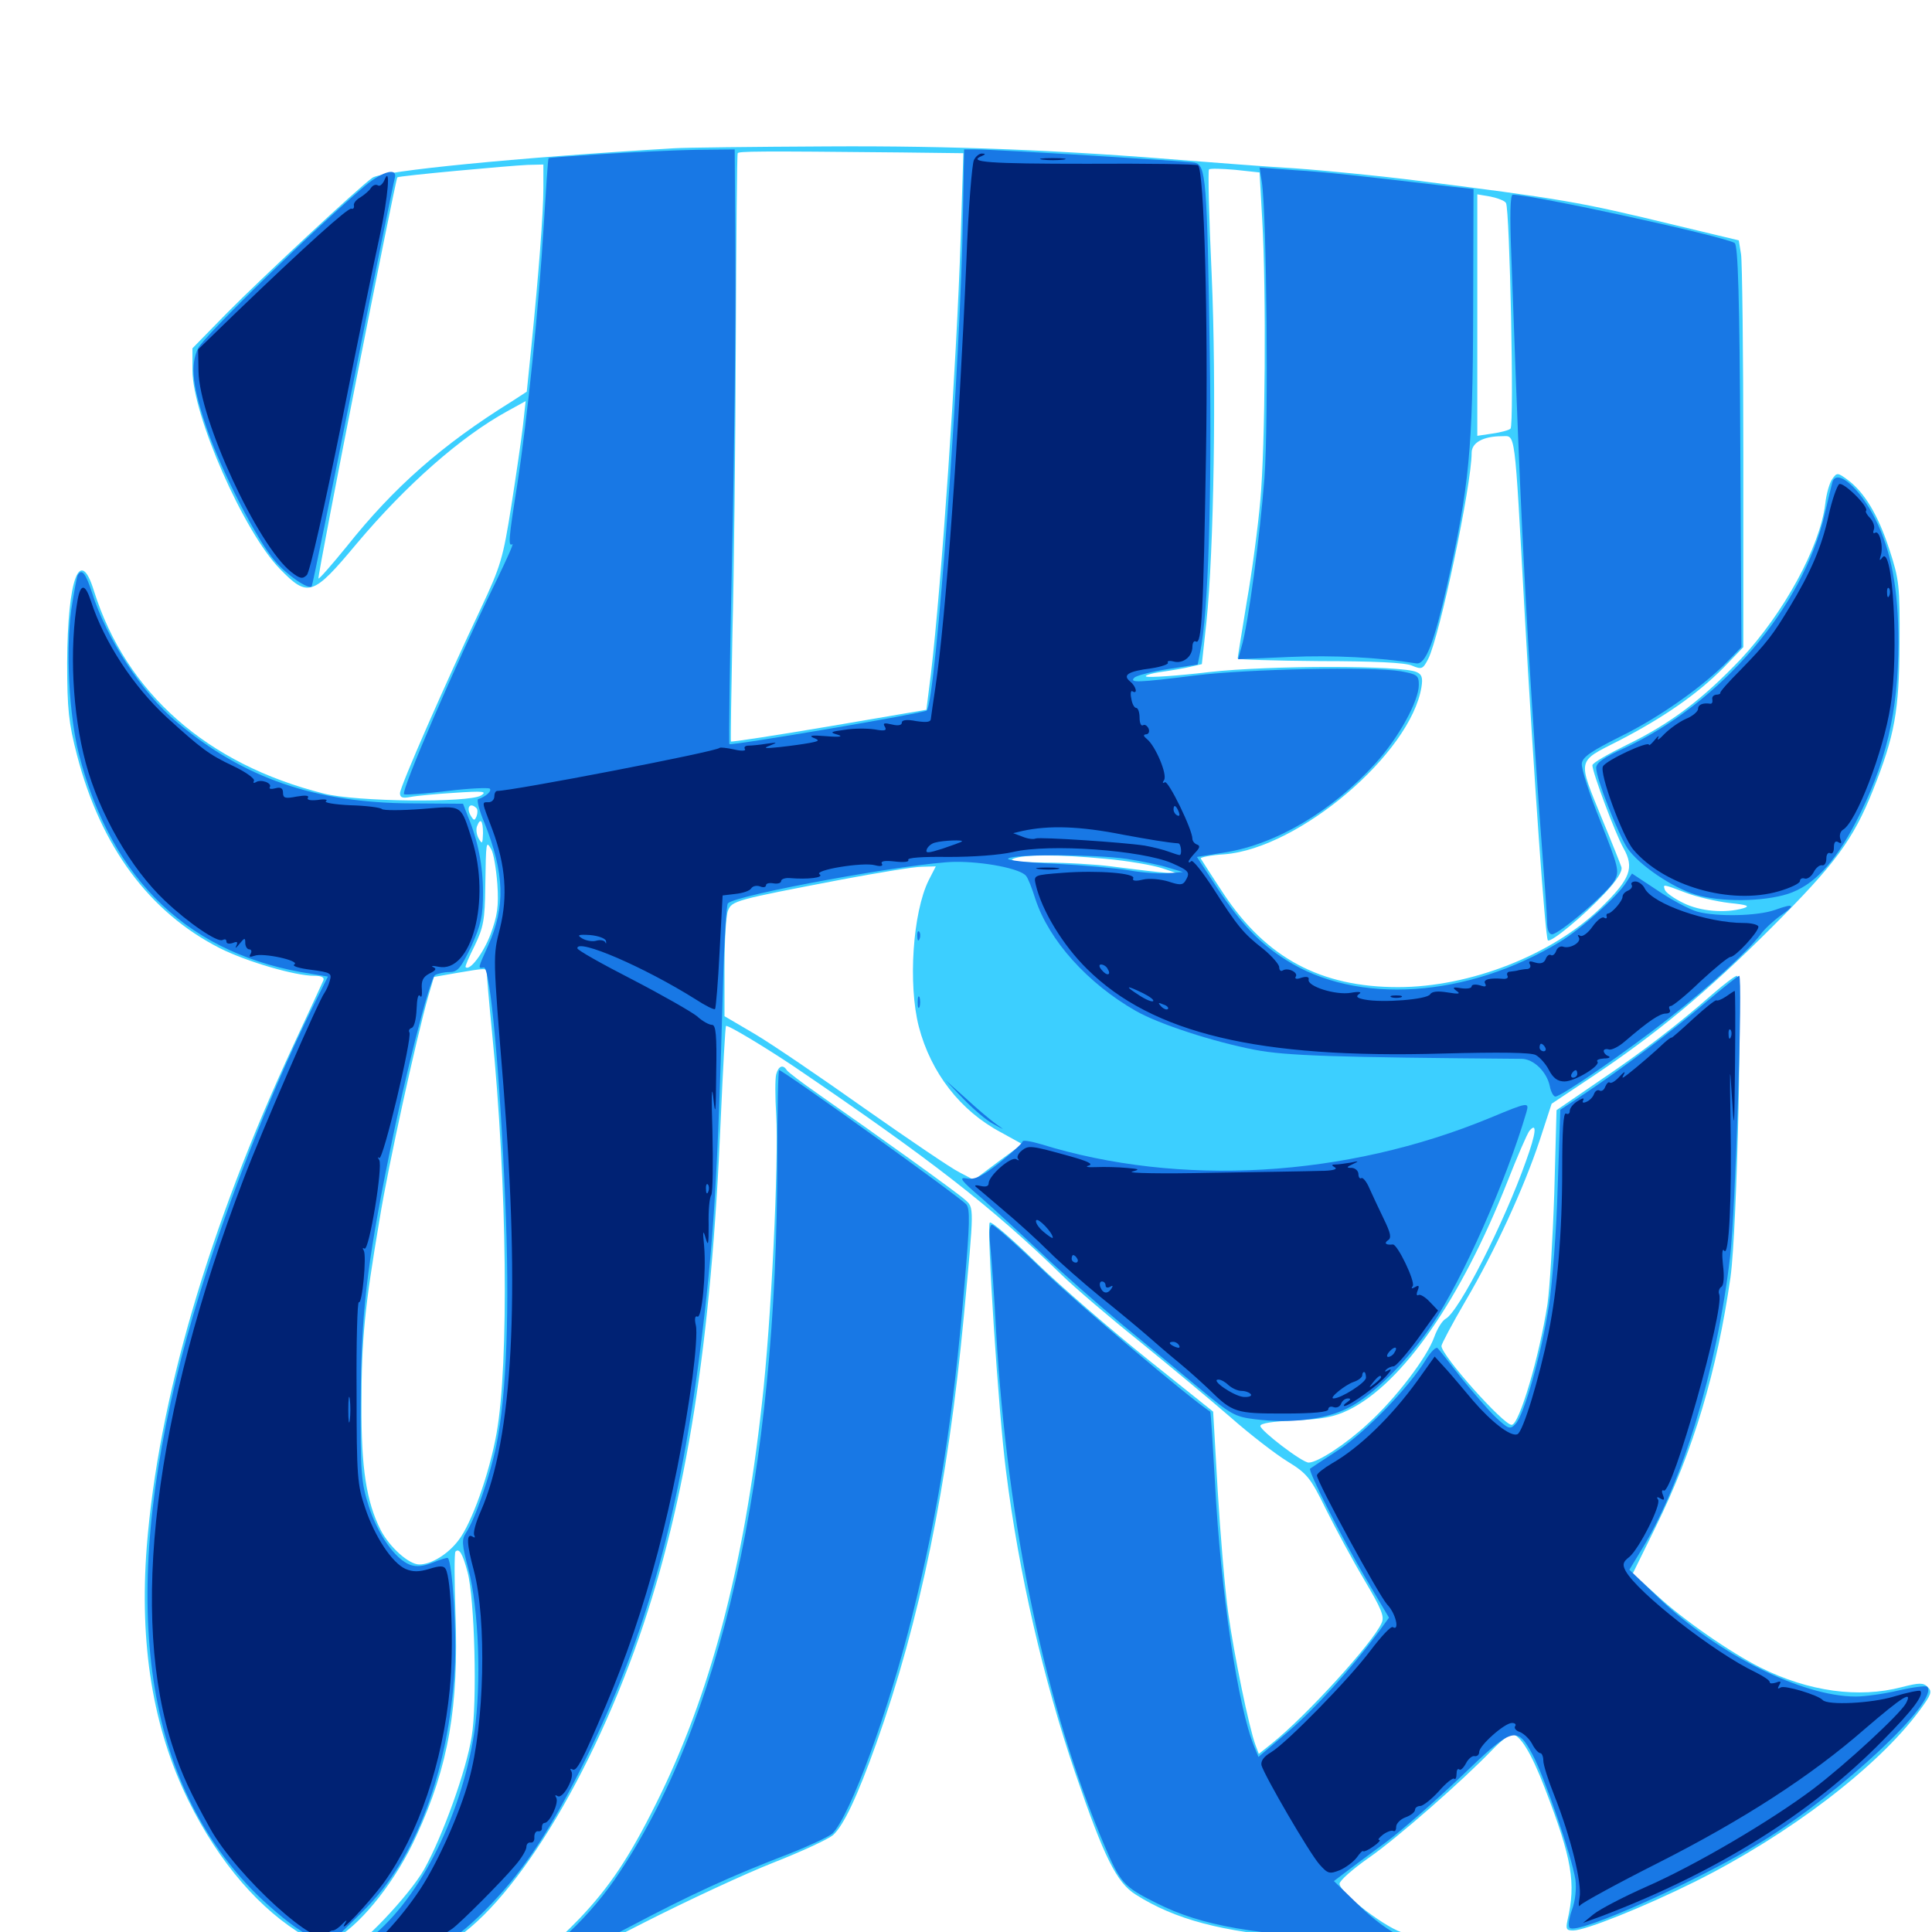 <svg xmlns="http://www.w3.org/2000/svg" viewBox="0 -1000 1000 1000">
	<path fill="#3ccfff" d="M348.633 -923.242C266.406 -918.359 197.852 -911.523 192.773 -908.008C185.742 -903.125 135.547 -856.25 117.578 -838.086L99.609 -819.727V-808.398C99.609 -785.156 126.172 -724.609 144.922 -705.469C159.375 -690.625 161.914 -691.406 184.57 -718.555C210.352 -749.219 238.672 -774.023 262.5 -787.109L272.07 -792.383L270.703 -779.883C269.922 -773.047 267.188 -754.297 264.648 -738.086C260.352 -710.938 259.18 -707.031 249.023 -685.352C230.859 -647.07 207.031 -592.773 207.031 -589.453C207.031 -587.109 208.398 -586.719 212.5 -587.5C215.43 -588.086 225.781 -589.062 235.352 -589.648C250 -590.625 252.344 -590.43 249.023 -588.281C242.773 -584.375 184.18 -584.961 167.578 -589.258C107.031 -604.492 65.234 -641.406 48.633 -694.141C41.406 -717.773 34.961 -700.391 34.766 -657.031C34.766 -632.812 35.547 -625.781 39.844 -609.18C52.148 -561.719 77.344 -527.734 113.867 -509.18C127.93 -502.148 152.734 -494.922 162.695 -494.922C166.406 -494.922 167.969 -494.141 167.383 -492.578C166.797 -491.211 159.766 -475.977 151.758 -458.789C107.812 -364.062 82.031 -275.586 75.977 -199.609C72.07 -148.828 79.102 -105.664 97.461 -68.164C129.688 -2.734 183.008 28.711 227.539 8.203C260.547 -6.836 303.32 -73.633 330.859 -152.734C355.273 -223.047 368.164 -304.883 373.047 -420.508C374.219 -446.875 375.391 -468.555 375.781 -468.945C376.562 -469.727 396.289 -457.812 411.133 -447.852C481.836 -399.805 513.086 -375.586 549.805 -339.844C556.25 -333.594 574.219 -318.164 589.844 -305.664C605.469 -292.969 626.562 -275.391 636.719 -266.602C646.875 -257.617 660.352 -247.266 666.406 -243.555C676.562 -237.305 678.32 -235.156 686.328 -218.75C691.211 -208.984 700 -192.578 706.055 -182.422C715.039 -167.188 716.797 -163.281 715.039 -159.766C710.352 -149.414 676.367 -112.109 658.398 -97.656L651.562 -92.188L649.805 -96.875C646.484 -105.859 638.867 -142.773 635.742 -165.039C633.984 -177.539 631.641 -206.055 630.273 -228.516L627.93 -269.336L593.75 -296.68C575 -311.719 549.219 -333.984 536.523 -346.289C524.023 -358.594 513.086 -367.969 512.305 -367.188C510.547 -365.43 516.797 -268.75 520.703 -238.672C527.344 -185.547 540.039 -130.664 556.641 -82.031C571.484 -38.672 577.93 -25.586 587.891 -19.336C608.203 -6.445 632.617 0 671.875 2.93C713.086 6.055 732.812 6.445 733.789 3.906C734.18 2.539 731.25 1.172 727.148 0.586C718.945 -0.781 693.359 -20.117 693.359 -25C693.359 -26.562 700.195 -32.617 708.594 -38.477C723.438 -48.828 756.836 -78.125 772.461 -94.336C776.562 -98.633 781.25 -102.344 782.422 -102.344C786.719 -102.344 792.578 -92.773 799.609 -74.414C813.672 -37.891 815.82 -25.391 811.328 -6.055C810.352 -1.562 810.742 -0.781 814.258 -0.781C820.508 -0.781 850.781 -12.891 877.148 -25.977C925.781 -50.195 971.875 -85.352 993.555 -114.648C999.609 -122.852 1000.195 -124.414 997.852 -126.758C995.508 -129.102 993.555 -129.102 984.375 -126.758C962.109 -120.898 936.133 -124.414 911.133 -136.914C895.898 -144.531 871.289 -161.523 857.617 -174.219L845.117 -185.547L857.031 -209.766C876.562 -249.414 888.672 -290.039 895.703 -338.867C899.219 -364.258 902.148 -494.922 899.023 -494.922C898.047 -494.922 892.383 -490.625 886.523 -485.547C868.555 -469.727 850 -455.469 827.344 -440.234L805.664 -425.391L804.492 -382.617C803.711 -358.984 802.148 -333.008 800.977 -325C796.68 -297.461 786.328 -262.5 782.422 -262.5C778.125 -262.5 746.094 -298.438 746.094 -303.32C746.094 -304.297 751.562 -314.648 758.398 -326.367C774.023 -352.93 788.672 -384.961 796.875 -409.57L803.125 -428.711L823.633 -442.383C856.836 -464.453 883.789 -486.719 916.992 -519.922C949.805 -552.734 959.18 -565.234 969.531 -591.211C980.664 -619.141 983.008 -632.031 983.203 -666.797C983.398 -697.07 983.008 -700 977.93 -715.625C972.07 -733.594 965.039 -745.117 956.445 -751.562C951.172 -755.469 950.781 -755.469 948.438 -752.148C947.07 -750.391 945.312 -744.531 944.727 -739.062C941.992 -716.992 923.438 -682.812 900.977 -658.789C881.445 -638.281 864.844 -625.586 842.383 -614.648C832.422 -609.766 824.219 -605.078 824.219 -603.906C824.219 -600.195 836.133 -568.359 840.234 -561.133C846.094 -550.781 843.945 -545.117 828.516 -530.078C803.32 -505.664 760.742 -489.062 723.633 -489.062C683.594 -489.062 655.469 -504.102 633.398 -537.305C627.148 -546.68 621.875 -555.078 621.484 -555.664C621.289 -556.25 626.758 -557.422 633.789 -557.812C672.461 -560.938 730.078 -609.961 735.742 -644.336C736.523 -649.219 735.938 -650.977 733.203 -652.148C725.586 -655.664 657.031 -655.664 625.977 -652.148C609.57 -650.195 594.922 -649.219 593.359 -649.805C591.992 -650.195 595.312 -651.367 600.586 -652.148C606.055 -652.93 613.086 -654.102 616.211 -654.883L622.07 -656.25L624.414 -677.734C628.32 -714.844 629.688 -800.391 627.148 -858.008C625.781 -887.305 625.195 -911.719 625.781 -912.305C626.367 -912.891 632.422 -912.695 639.258 -912.109L651.953 -910.742L653.32 -886.328C655.469 -849.219 654.883 -768.555 652.344 -741.016C651.172 -727.539 648.047 -703.906 645.312 -688.477C642.773 -672.852 640.625 -659.766 640.625 -659.18C640.625 -658.594 659.766 -658.008 683.203 -657.812C710.742 -657.812 727.539 -657.031 730.859 -655.469C735.938 -653.32 736.523 -653.711 739.258 -658.984C745.117 -670.508 761.719 -748.828 761.719 -765.625C761.719 -770.898 767.773 -774.219 777.344 -774.219C784.57 -774.219 783.789 -779.688 789.062 -684.375C793.945 -597.461 799.805 -514.844 801.172 -513.281C802.734 -511.914 819.922 -526.172 830.664 -537.695C836.914 -544.336 839.844 -549.023 839.258 -551.172C838.672 -552.93 834.18 -564.258 829.297 -575.977C816.406 -607.617 816.016 -605.469 837.891 -616.602C860.938 -628.516 878.711 -640.82 892.188 -654.492L902.344 -665.039V-763.086C902.344 -816.992 901.758 -864.453 901.172 -868.359L900 -875.586L867.383 -883.398C816.602 -895.703 809.766 -896.875 729.492 -907.031C713.477 -908.984 686.523 -911.719 669.922 -912.891C653.32 -913.867 629.102 -915.82 616.211 -916.797C549.609 -922.266 493.359 -924.609 428.125 -924.219C389.844 -924.023 354.102 -923.633 348.633 -923.242ZM466.602 -921.094L498.633 -920.703L497.266 -877.344C495.117 -810.938 487.305 -697.266 481.836 -651.172L479.492 -632.617L429.102 -624.023C401.367 -619.336 378.516 -615.82 378.32 -616.211C378.125 -616.602 378.516 -641.602 379.102 -671.68C379.883 -701.758 380.664 -769.922 380.859 -823.047C381.055 -876.172 381.445 -920.117 381.836 -920.703C382.422 -921.68 391.016 -921.875 466.602 -921.094ZM281.25 -902.734C281.25 -889.453 278.711 -857.031 275 -820.312L272.656 -797.266L264.844 -792.188C228.711 -769.727 203.906 -747.852 179.492 -717.188C171.68 -707.617 165.234 -700.195 164.844 -700.586C164.062 -701.367 204.688 -907.227 205.664 -908.203C206.25 -908.984 263.867 -914.258 273.047 -914.648L281.25 -914.844ZM779.492 -894.922C781.445 -891.797 783.789 -779.883 781.836 -778.125C781.055 -777.344 776.758 -776.172 772.461 -775.586L764.648 -774.414V-836.914V-899.414L771.484 -898.242C775.195 -897.461 778.906 -896.094 779.492 -894.922ZM246.68 -581.641C247.266 -581.055 247.266 -579.102 246.68 -577.539C245.703 -575.195 245.312 -575.195 243.945 -577.344C241.016 -581.836 243.164 -585.156 246.68 -581.641ZM250 -568.75C249.805 -563.281 249.609 -562.891 247.852 -565.82C246.68 -567.773 246.289 -570.703 246.875 -572.266C248.633 -576.953 250 -575.391 250 -568.75ZM257.422 -542.383C258.203 -530.859 257.422 -525.977 253.906 -516.406C250.195 -506.641 243.164 -497.266 241.016 -499.414C240.625 -499.805 242.773 -504.688 245.703 -510.547C250.195 -519.922 250.977 -523.828 251.172 -540.82C251.562 -565.039 251.562 -565.039 254.297 -560.352C255.469 -558.398 256.836 -550.195 257.422 -542.383ZM572.266 -555.469C583.594 -554.492 596.875 -552.148 601.562 -550.586L610.352 -547.656L599.609 -548.633C593.75 -549.219 582.812 -550.586 575.195 -551.562C567.773 -552.539 552.344 -553.516 541.016 -553.516C527.734 -553.711 521.875 -554.297 524.414 -555.469C529.883 -557.812 547.852 -557.812 572.266 -555.469ZM480.664 -544.336C472.461 -527.734 469.922 -490.625 475.586 -468.555C481.836 -444.727 497.07 -425 518.164 -413.867L529.102 -407.812L516.602 -398.633L504.102 -389.258L496.68 -393.164C492.578 -395.117 470.508 -410.156 447.656 -426.172C424.805 -442.383 399.219 -459.766 390.625 -464.844L375 -474.023V-499.023C375 -512.695 375.781 -525.977 376.758 -528.516C378.711 -533.789 380.469 -534.18 435.547 -544.727C454.297 -548.242 473.047 -551.367 477.148 -551.367L484.375 -551.562ZM872.656 -537.891C878.32 -535.742 888.477 -533.398 895.117 -532.617C904.492 -531.641 906.055 -531.055 902.344 -529.883C892.773 -527.148 879.883 -528.32 871.289 -532.617C866.406 -534.961 862.109 -538.086 861.719 -539.453C860.742 -542.383 860.352 -542.578 872.656 -537.891ZM918.555 -532.617C919.727 -533.203 918.75 -533.594 916.016 -533.594C913.281 -533.594 912.305 -533.203 913.672 -532.617C914.844 -532.227 917.188 -532.227 918.555 -532.617ZM251.953 -496.484C251.953 -495.117 253.125 -481.25 254.688 -465.625C262.5 -386.719 263.477 -294.336 257.031 -258.203C253.32 -237.305 244.141 -211.523 237.305 -202.734C231.836 -195.508 223.242 -190.234 216.992 -190.234C211.719 -190.234 201.758 -199.023 197.07 -208.008C189.648 -222.656 186.914 -240.039 187.109 -273.242C187.109 -306.641 188.672 -322.852 196.484 -368.945C200.977 -396.875 215.625 -463.086 221.68 -484.375L224.609 -494.336L235.742 -496.289C251.758 -499.023 251.953 -499.023 251.953 -496.484ZM789.844 -399.023C778.711 -367.383 755.078 -320.898 748.242 -317.383C746.484 -316.406 743.945 -312.305 742.383 -308.008C738.672 -297.461 722.461 -276.172 708.008 -263.086C696.68 -252.539 682.031 -242.969 677.344 -242.969C674.023 -242.969 652.539 -259.375 652.344 -261.914C652.344 -263.281 658.398 -264.258 670.508 -264.844C684.375 -265.43 690.625 -266.602 697.852 -270.117C725.977 -283.789 756.25 -327.539 780.273 -388.477C785.352 -401.367 790.43 -413.086 791.602 -414.648C795.703 -419.531 795.117 -413.477 789.844 -399.023ZM241.992 -186.328C245.703 -172.852 247.07 -118.555 244.141 -101.172C241.406 -83.789 229.297 -50 219.531 -32.422C211.914 -18.945 185.352 8.984 180.078 8.984C178.32 8.984 175.391 8.008 173.828 7.031C171.289 5.273 171.289 4.688 174.414 2.93C187.891 -5.078 205.273 -27.148 215.625 -50C232.227 -85.938 237.5 -116.797 235.742 -165.039C235.156 -181.836 235.156 -196.289 235.742 -196.875C237.695 -198.828 239.453 -195.898 241.992 -186.328ZM401.758 -443.945C401.172 -441.797 401.172 -432.227 401.758 -423.047C403.125 -399.414 399.219 -315.43 394.336 -273.242C384.961 -188.672 367.578 -122.461 339.648 -66.602C325.781 -38.672 315.43 -23.242 300 -7.031C286.914 6.641 278.125 12.891 268.75 14.648C259.375 16.602 260.742 21.875 270.508 21.094C283.203 20.117 290.039 17.383 333.008 -4.688C355.664 -16.211 385.938 -30.273 400.391 -35.938C414.844 -41.602 428.711 -48.047 431.25 -50.195C436.719 -55.273 443.75 -70.117 453.516 -97.461C476.172 -160.938 490.625 -231.445 498.828 -318.164C504.297 -376.172 504.297 -374.805 499.414 -379.102C495.312 -382.812 453.711 -412.695 423.438 -433.789C415.039 -439.648 407.812 -445.117 407.227 -446.094C405.273 -449.219 402.93 -448.242 401.758 -443.945Z"/>
	<path fill="#1878e5" d="M312.5 -920.312C297.07 -919.336 284.18 -918.359 283.984 -918.164C283.594 -917.969 282.617 -902.148 281.445 -883.398C278.906 -841.016 273.047 -783.789 267.773 -749.414C263.281 -721.289 262.891 -716.797 265.234 -718.359C266.016 -718.75 261.914 -709.766 256.445 -698.438C235.742 -656.055 207.031 -589.648 209.18 -588.867C210.547 -588.477 220.703 -589.258 231.836 -590.625C242.969 -591.992 252.734 -592.383 253.516 -591.797C254.688 -590.625 251.562 -587.695 247.461 -586.328C246.68 -585.938 248.047 -580.469 250.781 -574.023C261.133 -548.047 261.719 -530.664 252.734 -510.742C247.266 -498.633 247.266 -498.633 250.391 -499.219C253.711 -500 258.789 -444.141 261.523 -378.516C263.867 -322.852 262.305 -278.125 256.836 -251.562C253.516 -235.742 245.898 -213.672 241.211 -206.641C238.867 -203.125 239.062 -200.586 242.383 -188.086C247.852 -167.383 249.219 -128.32 245.508 -103.32C238.477 -58.203 215.625 -14.258 189.062 5.078C184.961 8.008 182.422 10.938 183.008 11.719C183.594 12.305 190.625 12.891 198.438 12.891C220.898 12.891 232.031 7.812 251.172 -11.328C269.336 -29.688 282.422 -48.633 299.805 -82.812C332.617 -147.656 350.781 -210.352 362.305 -300.391C369.336 -355.859 371.484 -389.844 374.219 -490.039C374.805 -512.695 375.977 -531.641 376.758 -532.422C380.859 -536.914 472.461 -553.516 494.141 -553.906C509.18 -554.102 528.125 -550.391 531.055 -546.68C532.031 -545.703 534.18 -540.234 535.938 -534.57C542.969 -513.281 562.891 -491.016 587.891 -476.758C599.805 -469.922 628.125 -460.742 649.414 -456.641C665.625 -453.516 690.43 -452.734 787.5 -451.953C793.75 -451.953 800.586 -445.312 802.148 -437.891C802.734 -434.766 804.102 -432.422 805.078 -432.422C808.008 -432.422 841.602 -455.469 863.672 -472.852C884.766 -489.258 904.297 -507.227 911.328 -516.406C913.281 -519.141 917.969 -523.438 921.484 -525.977C929.688 -531.641 928.711 -532.617 918.945 -529.102C909.766 -525.781 888.672 -525.391 878.516 -528.125C874.414 -529.297 865.234 -534.18 858.008 -539.062L844.727 -547.852L841.797 -543.359C837.305 -536.133 818.359 -519.141 807.422 -512.5C759.375 -483.398 702.344 -479.688 665.625 -503.125C651.953 -511.719 642.383 -521.875 630.273 -540.039L619.531 -556.445L633.984 -558.789C660.352 -562.891 689.648 -580.273 711.914 -604.883C723.828 -617.969 734.375 -637.109 734.375 -645.508C734.375 -650.391 733.594 -650.977 725.195 -652.539C709.961 -655.078 645.508 -653.711 618.75 -650.391C589.258 -646.68 584.375 -646.484 587.109 -649.219C588.281 -650.391 596.094 -652.344 604.688 -653.711L619.922 -656.055L621.289 -662.891C625.391 -682.617 627.344 -744.141 626.172 -817.188C624.805 -907.617 624.219 -914.453 618.359 -915.82C614.062 -916.602 515.234 -922.656 504.883 -922.656H499.023L498.438 -889.844C497.461 -814.648 484.375 -636.914 479.688 -632.227C478.32 -630.859 378.516 -613.867 377.539 -614.844C377.148 -615.234 377.734 -658.984 378.906 -711.914C380.078 -765.039 380.859 -834.18 380.664 -865.625L380.273 -922.656L360.547 -922.461C349.805 -922.266 328.125 -921.289 312.5 -920.312ZM583.008 -555.469C590.625 -554.297 600.195 -552.344 604.492 -550.977L612.305 -548.633L604.688 -548.047C600.391 -547.656 591.602 -548.242 584.961 -549.414C578.32 -550.586 560.938 -552.148 546.094 -552.93C530.664 -553.516 520.312 -554.883 521.875 -555.664C525.391 -558.008 566.602 -557.812 583.008 -555.469ZM653.125 -905.859C655.664 -888.672 656.641 -782.422 654.492 -752.734C652.148 -722.461 646.094 -676.758 642.578 -665.039L640.82 -658.789L667.578 -659.961C689.844 -660.938 713.672 -659.766 733.008 -656.641C737.891 -655.859 742.188 -666.992 749.023 -697.07C760.547 -748.633 762.305 -767.773 762.5 -837.695L762.695 -902.148L751.953 -903.32C700.586 -909.375 686.133 -910.938 670.117 -911.914L651.953 -913.281ZM189.062 -903.906C165.039 -883.789 105.273 -825.781 102.539 -819.727C98.242 -810.742 99.609 -799.609 107.617 -776.562C115.234 -755.078 133.203 -720.117 142.188 -709.766C148.242 -702.539 159.57 -694.727 161.328 -696.484C161.719 -696.875 171.289 -743.75 182.617 -800.586C193.945 -857.617 203.711 -905.664 204.297 -907.617C206.055 -913.477 198.242 -911.523 189.062 -903.906ZM782.227 -868.555C785.938 -764.062 787.695 -725.195 791.016 -666.797C793.164 -630.859 796.289 -584.961 797.852 -564.844C799.414 -544.727 800.781 -525.781 800.781 -522.461C800.781 -518.75 801.758 -516.406 803.32 -516.406C807.031 -516.406 832.617 -538.281 835.742 -544.336C838.281 -549.023 837.695 -551.367 828.32 -575C822.656 -589.062 818.359 -602.344 818.75 -604.883C819.141 -608.203 823.828 -611.328 839.062 -618.945C858.984 -628.711 881.836 -644.922 894.531 -658.008L901.367 -665.039L900.781 -768.945C900.391 -846.289 899.609 -873.047 897.852 -874.219C892.188 -877.734 793.359 -899.219 783.008 -899.219C781.641 -899.219 781.445 -888.281 782.227 -868.555ZM948.438 -750.391C948.047 -749.023 946.289 -741.797 944.531 -734.18C933.398 -685.742 890.625 -635.938 840.625 -612.695C830.078 -608.008 826.172 -605.078 826.172 -602.539C826.172 -597.07 837.5 -568.359 842.383 -560.938C848.242 -552.344 865.82 -540.43 877.734 -536.914C890.625 -533.008 912.305 -533.203 925.391 -537.305C938.477 -541.602 949.219 -552.734 960.547 -574.414C976.172 -604.492 982.617 -631.641 982.617 -667.773C982.617 -694.922 978.906 -714.844 970.703 -731.25C962.5 -747.656 950.586 -757.812 948.438 -750.391ZM40.234 -702.344C39.844 -701.562 38.281 -693.555 36.914 -684.57C33.984 -663.477 35.742 -629.883 40.82 -609.766C57.812 -543.75 98.633 -505.273 161.523 -495.898L169.727 -494.531L163.281 -481.641C136.523 -428.125 108.594 -354.297 93.75 -296.68C61.719 -172.07 73.828 -80.469 130.469 -21.875C137.5 -14.648 148.633 -5.078 155.469 -0.781C169.531 8.594 167.773 9.18 188.672 -11.523C215.234 -37.891 232.227 -83.398 235.352 -136.133C236.523 -154.688 234.18 -191.016 231.836 -193.555C231.445 -193.945 227.93 -192.773 224.023 -191.211C219.141 -189.258 215.625 -188.867 212.305 -190.039C204.492 -192.969 195.508 -205.859 190.82 -220.508C186.914 -232.812 186.523 -238.086 186.719 -275.195C186.914 -319.336 189.648 -344.141 201.367 -401.953C209.57 -442.969 222.461 -493.555 225.195 -495.312C226.562 -496.094 229.883 -496.875 232.617 -496.875C236.914 -496.875 238.477 -498.828 243.945 -510.156C249.023 -521.484 250 -525.977 250 -538.086C250 -551.758 247.461 -564.844 241.992 -577.93L239.648 -583.984L213.086 -584.18C163.086 -584.375 125.977 -597.266 91.602 -626.172C73.438 -641.406 55.078 -669.531 47.656 -693.164C44.336 -703.32 42.383 -705.859 40.234 -702.344ZM474.805 -515.234C474.805 -513.086 475.391 -512.5 475.977 -514.062C476.562 -515.43 476.367 -517.188 475.781 -517.773C475.195 -518.555 474.609 -517.383 474.805 -515.234ZM883.203 -481.445C865.234 -466.016 839.258 -446.68 820.312 -433.984L807.617 -425.586L806.25 -385.547C805.664 -363.477 803.516 -336.133 801.758 -324.414C798.047 -300 788.867 -267.383 784.375 -262.891C781.641 -259.961 780.664 -260.352 774.219 -266.406C770.312 -270.117 762.305 -279.492 756.25 -286.914C750.391 -294.531 744.922 -301.367 744.141 -302.148C743.359 -303.125 740.625 -300.391 738.086 -296.289C728.906 -281.445 707.031 -258.984 692.969 -249.609C685.156 -244.531 678.32 -240.039 678.125 -239.844C676.758 -238.867 694.922 -203.32 707.031 -182.812L718.945 -162.695L713.672 -155.469C698.438 -135.156 681.055 -116.016 666.992 -103.906L651.367 -90.625L649.219 -95.898C640.82 -116.016 631.836 -175.781 628.906 -232.031C627.734 -252.344 626.758 -269.141 626.367 -269.336C615.43 -276.562 558.594 -324.414 540.43 -341.992C526.758 -355.273 514.648 -366.016 513.477 -366.016C512.109 -366.016 511.914 -362.305 512.5 -355.859C513.086 -350.195 514.648 -329.688 515.625 -310.352C521.484 -209.961 541.406 -115.82 571.68 -44.727C579.883 -25.391 581.641 -23.438 598.438 -15.039C622.07 -3.125 648.828 1.562 708.008 4.102C733.008 5.078 733.203 5.078 724.805 1.953C719.727 0 711.133 -6.25 703.32 -13.867L690.43 -26.367L696.094 -30.664C699.219 -33.008 708.789 -40.234 717.383 -46.484C725.977 -52.93 743.359 -68.164 756.055 -80.273C783.008 -106.25 785.156 -107.031 793.359 -91.602C799.414 -80.273 813.672 -38.672 815.43 -27.148C816.016 -22.461 815.43 -16.211 813.672 -11.523C812.109 -7.227 811.523 -2.93 812.5 -2.148C816.211 1.758 879.688 -26.758 912.109 -46.875C953.32 -72.266 1004.297 -120.117 997.461 -126.953C996.875 -127.539 990.234 -126.758 982.617 -125C975.195 -123.242 965.234 -121.875 960.547 -121.875C932.617 -121.875 888.672 -143.945 858.203 -173.242L843.359 -187.5L849.414 -197.461C870.703 -231.836 888.672 -291.211 895.508 -349.609C898.242 -372.852 902.148 -494.922 900.195 -494.922C899.609 -494.922 891.992 -488.867 883.203 -481.445ZM475 -481.25C475 -478.516 475.391 -477.539 475.977 -478.906C476.367 -480.078 476.367 -482.422 475.977 -483.789C475.391 -484.961 475 -483.984 475 -481.25ZM402.344 -400.781C402.344 -236.719 373.047 -106.836 318.164 -27.148C302.344 -4.297 278.32 16.797 267.969 16.797C262.5 16.797 263.672 19.141 269.727 20.117C276.562 21.094 295.117 13.672 325.977 -2.734C357.812 -19.531 377.734 -28.711 408.789 -40.625C419.141 -44.727 429.102 -49.414 430.859 -50.977C440.039 -60.156 459.961 -114.258 472.266 -164.062C485.742 -217.969 493.359 -265.625 499.219 -335.156C501.953 -366.406 502.148 -374.219 500.195 -376.562C497.07 -380.273 405.273 -446.094 403.32 -446.094C402.734 -446.094 402.344 -425.586 402.344 -400.781ZM498.633 -431.25C503.711 -425.977 510.742 -419.922 514.258 -418.164C520.312 -414.844 520.312 -414.844 515.625 -418.164C512.891 -420.117 505.859 -425.977 500 -431.445L489.258 -441.016ZM771.484 -421.484C696.484 -390.43 610.547 -385.547 538.672 -407.812C533.398 -409.375 529.297 -409.961 529.297 -409.18C529.297 -408.398 524.023 -403.516 517.383 -398.242C508.203 -391.016 504.492 -389.258 500.391 -390.039C496.094 -390.82 497.266 -389.062 507.812 -380.078C514.844 -373.828 528.906 -360.938 539.062 -351.367C549.219 -341.602 568.164 -325 581.055 -314.258C593.945 -303.711 612.109 -288.672 621.484 -280.859C636.914 -267.969 639.453 -266.602 649.414 -265.43C667.969 -263.086 686.133 -265.234 697.852 -271.289C710.547 -277.539 728.32 -295.312 741.211 -314.258C756.836 -337.5 779.492 -388.281 790.039 -424.219C791.602 -429.688 791.211 -429.688 771.484 -421.484Z"/>
	<path fill="#002274" d="M504.102 -917.188C503.125 -915.234 501.172 -891.602 500.195 -864.844C496.289 -773.633 489.453 -679.297 484.18 -644.336C483.008 -636.914 482.031 -629.492 481.836 -628.125C481.836 -626.172 479.688 -625.977 474.219 -626.758C469.336 -627.734 466.797 -627.344 466.797 -625.977C466.797 -624.609 464.844 -624.219 461.719 -625C457.617 -625.977 456.836 -625.781 458.008 -623.828C459.18 -621.875 458.008 -621.484 452.734 -622.461C448.828 -623.047 441.992 -623.047 437.305 -622.266C429.688 -621.289 429.297 -620.898 433.594 -619.727C436.719 -618.75 434.57 -618.359 427.734 -618.945C420.703 -619.531 418.359 -619.336 420.898 -618.164C424.414 -616.797 424.219 -616.406 418.945 -615.43C415.82 -614.844 408.789 -613.867 403.32 -613.281C395.898 -612.5 394.727 -612.695 398.438 -614.062C402.734 -615.82 402.539 -615.82 396.68 -615.039C393.164 -614.453 388.867 -614.062 387.305 -614.062C385.742 -614.062 384.961 -613.281 385.547 -612.305C386.328 -611.328 383.789 -611.133 379.883 -612.109C376.172 -612.891 372.852 -613.281 372.461 -612.891C370.703 -610.938 265.234 -590.625 257.422 -590.625C256.445 -590.625 255.859 -589.258 255.859 -587.695C255.859 -586.133 254.492 -584.766 252.93 -584.766C249.219 -584.766 249.219 -585.547 254.883 -570.508C261.719 -552.148 262.891 -536.133 258.789 -519.531C255.078 -504.883 255.078 -505.664 260.547 -438.281C269.336 -327.734 265.43 -255.664 248.828 -217.773C246.289 -212.109 244.727 -206.445 245.508 -205.273C246.094 -204.102 245.703 -203.906 244.531 -204.688C241.211 -206.641 241.602 -200.586 245.312 -186.914C251.953 -161.523 250.781 -107.422 242.773 -78.906C238.086 -61.523 226.562 -35.938 217.578 -22.266C207.227 -6.641 192.578 8.984 187.891 9.18C186.133 9.375 188.086 10.156 192.383 10.938C196.68 11.914 202.148 12.109 204.688 11.719C216.602 9.57 218.75 8.789 217.773 7.031C217.188 5.859 217.969 5.078 219.727 5.078C222.461 5.078 227.734 2.734 234.18 -1.758C238.281 -4.688 259.766 -26.172 266.602 -34.375C269.922 -38.086 272.461 -42.578 272.461 -43.945C272.461 -45.508 273.438 -46.484 274.609 -46.289C275.977 -46.094 276.758 -47.266 276.562 -49.219C276.562 -50.977 277.344 -52.344 278.516 -52.148C279.883 -51.953 280.664 -52.734 280.469 -54.102C280.469 -55.469 281.055 -56.445 281.836 -56.445C284.57 -56.445 289.453 -66.992 287.891 -69.531C287.109 -70.898 287.305 -71.094 288.672 -70.312C291.406 -68.75 297.656 -80.078 295.703 -83.203C294.922 -84.375 295.117 -84.766 296.289 -84.18C298.438 -82.812 301.172 -88.086 313.477 -116.992C334.375 -166.016 349.609 -223.633 358.398 -286.914C359.961 -298.828 360.938 -310.938 360.156 -314.062C359.375 -317.383 359.766 -319.141 360.938 -318.555C363.281 -316.992 365.625 -341.602 364.453 -355.078C363.672 -362.891 363.867 -363.867 365.234 -359.18C366.602 -354.492 366.797 -355.859 366.797 -366.211C366.602 -373.242 367.188 -380.078 368.164 -381.445C368.945 -383.008 369.141 -397.852 368.75 -414.648C368.164 -431.445 368.359 -439.453 369.141 -432.422C370.312 -421.484 370.508 -423.242 370.703 -444.727C371.094 -464.258 370.508 -469.531 368.555 -469.531C366.992 -469.531 363.477 -471.484 360.742 -474.023C357.812 -476.367 342.773 -484.961 327.344 -492.969C311.719 -500.977 298.828 -508.203 298.828 -509.18C298.633 -514.453 333.203 -499.609 359.961 -482.812C365.039 -479.492 369.727 -477.148 370.117 -477.734C370.508 -478.125 371.68 -491.602 372.461 -507.422L374.023 -536.523L380.664 -537.305C384.375 -537.695 388.086 -538.867 388.867 -540.234C389.648 -541.406 391.602 -541.797 393.359 -541.211C395.117 -540.43 396.484 -540.82 396.484 -541.797C396.484 -542.773 398.242 -543.164 400.391 -542.773C402.539 -542.383 404.297 -542.969 404.297 -543.945C404.297 -544.922 406.25 -545.703 408.789 -545.508C417.969 -544.727 426.758 -545.703 424.219 -547.461C420.898 -549.609 446.68 -553.906 452.93 -552.148C455.859 -551.367 457.227 -551.758 456.445 -552.93C455.664 -554.297 458.008 -554.688 463.086 -554.102C467.969 -553.516 470.703 -553.906 470.117 -554.883C469.336 -556.055 477.344 -556.641 490.82 -556.445C503.906 -556.445 517.383 -557.422 524.219 -558.984C542.969 -563.477 591.406 -559.961 606.836 -553.125C615.625 -549.219 616.211 -548.438 613.477 -543.945C612.109 -541.797 610.547 -541.797 604.688 -543.75C600.781 -544.922 594.922 -545.508 591.602 -544.727C587.695 -543.75 585.938 -544.141 586.523 -545.312C588.281 -548.047 568.164 -549.609 550.195 -548.242C534.961 -547.07 534.961 -547.07 536.133 -541.992C539.258 -528.711 550 -510.938 562.695 -498.438C596.484 -465.039 651.367 -451.953 746.68 -454.688C776.172 -455.469 792.578 -455.273 794.922 -453.906C797.07 -452.734 800.195 -449.219 801.758 -446.094C803.906 -441.992 806.25 -440.234 809.766 -440.234C815.234 -440.234 828.906 -448.633 826.758 -450.586C826.172 -451.367 827.734 -451.953 830.273 -452.148C832.812 -452.148 833.789 -452.734 832.617 -453.32C831.25 -453.711 830.078 -455.078 830.078 -456.055C830.078 -456.836 831.25 -457.227 832.617 -456.836C833.984 -456.25 837.891 -458.203 841.211 -461.133C853.32 -471.484 858.984 -475.391 862.305 -475.391C864.062 -475.391 864.844 -476.367 864.258 -477.344C863.672 -478.516 863.867 -479.297 864.844 -479.297C865.82 -479.297 872.852 -484.961 880.078 -491.992C887.5 -498.828 894.531 -504.688 895.703 -504.688C898.242 -504.688 910.156 -517.578 910.156 -520.312C910.156 -521.289 906.836 -522.266 902.539 -522.266C883.789 -522.266 855.664 -532.031 851.367 -540.039C850.391 -542.188 848.047 -543.75 846.484 -543.75C844.922 -543.75 843.945 -542.969 844.531 -541.992C845.117 -541.016 844.336 -539.844 842.773 -539.062C841.211 -538.477 839.844 -537.109 839.844 -535.938C839.844 -533.594 834.18 -527.148 832.227 -527.148C831.641 -527.148 831.25 -526.367 831.641 -525.586C831.836 -524.609 831.25 -524.414 830.273 -525C829.297 -525.781 826.562 -523.633 824.219 -520.312C821.875 -516.992 819.141 -515.039 817.969 -515.625C816.602 -516.406 816.406 -516.016 817.188 -514.844C818.75 -512.305 812.695 -508.789 809.18 -509.961C807.812 -510.547 806.055 -509.57 805.469 -507.812C804.883 -506.055 803.516 -505.078 802.734 -505.664C801.953 -506.25 800.586 -505.273 800 -503.516C799.219 -501.562 797.461 -500.977 794.727 -501.758C791.797 -502.734 791.016 -502.539 791.797 -500.977C792.578 -499.805 791.992 -498.633 790.625 -498.438C789.258 -498.438 787.305 -498.047 786.133 -497.852C785.156 -497.461 783.008 -497.266 781.641 -497.07C780.273 -497.07 779.688 -496.094 780.273 -494.922C780.859 -493.945 779.883 -493.164 777.93 -493.359C770.898 -493.945 767.383 -492.969 768.75 -490.82C769.531 -489.258 768.75 -489.062 765.82 -490.039C763.672 -490.625 761.719 -490.43 761.719 -489.453C761.719 -488.477 759.375 -488.086 756.445 -488.477C751.953 -489.258 751.562 -488.867 753.906 -487.109C756.25 -485.547 755.078 -485.352 749.219 -486.328C744.336 -487.109 741.211 -486.914 740.234 -485.352C738.672 -482.617 715.43 -480.859 706.445 -482.617C702.344 -483.398 701.562 -484.18 703.516 -485.547C705.078 -486.523 703.516 -486.914 699.219 -486.133C691.406 -484.766 676.562 -489.453 677.344 -492.969C677.734 -494.336 676.367 -494.727 673.633 -493.945C671.094 -492.969 669.922 -493.359 670.703 -494.531C672.07 -496.68 666.602 -499.414 663.867 -497.656C662.891 -497.07 662.109 -497.852 662.109 -499.414C662.109 -500.781 658.398 -505.078 653.906 -508.789C643.555 -516.797 640.43 -520.703 627.93 -540.234C622.461 -548.633 617.383 -555.078 616.602 -554.297C615.82 -553.516 615.234 -553.32 615.234 -554.102C615.234 -554.688 616.797 -556.641 618.555 -558.594C621.094 -561.133 621.289 -562.305 619.531 -562.891C618.359 -563.281 617.188 -564.648 617.188 -565.82C617.188 -570.703 604.688 -596.289 602.93 -595.117C601.758 -594.336 601.562 -594.922 602.539 -596.289C604.297 -599.219 598.047 -613.867 593.75 -617.383C591.797 -618.945 591.602 -619.727 593.164 -619.922C594.531 -619.922 595.117 -621.289 594.531 -622.852C593.75 -624.414 592.578 -625.195 591.602 -624.609C590.625 -624.023 589.844 -625.781 589.844 -628.516C589.844 -631.25 589.062 -633.594 588.086 -633.594C587.109 -633.594 585.938 -635.742 585.547 -638.477C584.961 -641.016 585.352 -642.773 586.133 -642.188C589.062 -640.43 588.086 -644.727 584.961 -647.266C580.859 -650.586 583.789 -652.539 596.094 -654.102C601.172 -654.883 605.078 -656.25 604.492 -657.031C603.906 -657.812 605.273 -658.203 607.422 -657.617C612.305 -656.25 617.188 -660.156 617.188 -665.234C617.188 -667.188 617.969 -668.555 618.945 -667.969C622.07 -666.016 622.852 -683.203 624.219 -764.453C625.391 -836.133 623.242 -911.328 620.117 -914.453C619.531 -915.039 593.555 -915.43 562.5 -915.234C512.109 -915.234 500 -916.016 508.398 -919.336C510.156 -920.117 510.156 -920.508 508.398 -920.508C507.031 -920.703 505.078 -919.141 504.102 -917.188ZM610.156 -579.688C610.742 -578.125 610.547 -577.344 609.375 -577.93C608.203 -578.516 607.422 -579.883 607.422 -581.055C607.422 -583.789 608.789 -583.203 610.156 -579.688ZM581.25 -567.969C595.117 -565.43 604.297 -563.867 609.961 -563.477C611.328 -563.281 611.914 -557.422 610.547 -557.422C609.961 -557.422 607.617 -558.203 604.883 -559.18C602.344 -560.156 596.875 -561.523 592.578 -562.305C581.055 -564.062 538.672 -566.797 536.133 -566.016C534.961 -565.43 531.836 -565.82 529.102 -566.992L524.414 -568.75L529.297 -569.922C542.773 -572.852 558.789 -572.461 581.25 -567.969ZM497.852 -564.453C497.461 -564.062 492.969 -562.5 487.891 -560.742C480.469 -558.398 478.906 -558.203 479.688 -560.352C480.273 -561.914 482.227 -563.477 483.984 -563.867C488.086 -565.039 499.023 -565.43 497.852 -564.453ZM313.672 -512.891C313.867 -511.523 313.672 -511.328 313.281 -512.305C312.695 -513.281 310.742 -513.672 308.594 -513.086C306.641 -512.5 303.32 -513.086 301.367 -514.258C298.438 -516.016 299.219 -516.406 305.469 -516.016C309.766 -515.625 313.477 -514.258 313.672 -512.891ZM573.242 -498.633C575.391 -495.312 573.047 -494.531 570.312 -497.852C568.75 -499.609 568.75 -500.781 569.922 -500.781C571.094 -500.781 572.656 -499.805 573.242 -498.633ZM591.602 -485.938C595.117 -484.18 597.461 -482.422 596.875 -481.836C596.289 -481.25 592.969 -482.617 589.453 -484.961C581.836 -489.844 582.812 -490.234 591.602 -485.938ZM604.492 -477.734C603.906 -477.148 602.344 -477.734 600.977 -479.102C599.219 -481.055 599.414 -481.25 602.148 -480.078C604.102 -479.492 605.078 -478.32 604.492 -477.734ZM794.336 -460.547C795.117 -461.133 793.945 -461.719 791.797 -461.523C789.648 -461.523 789.062 -460.938 790.625 -460.352C791.992 -459.766 793.75 -459.961 794.336 -460.547ZM799.805 -457.812C800.391 -456.836 800 -455.859 799.023 -455.859C797.852 -455.859 796.875 -456.836 796.875 -457.812C796.875 -458.984 797.266 -459.766 797.656 -459.766C798.242 -459.766 799.219 -458.984 799.805 -457.812ZM816.406 -444.141C816.406 -443.164 815.43 -442.188 814.258 -442.188C813.281 -442.188 812.891 -443.164 813.477 -444.141C814.062 -445.312 815.039 -446.094 815.625 -446.094C816.016 -446.094 816.406 -445.312 816.406 -444.141ZM366.602 -383.203C366.016 -381.641 365.43 -382.227 365.43 -384.375C365.234 -386.523 365.82 -387.695 366.406 -386.914C366.992 -386.328 367.188 -384.57 366.602 -383.203ZM539.648 -917.383C536.523 -917.773 539.062 -918.164 544.922 -918.164C550.781 -918.164 553.32 -917.773 550.391 -917.383C547.266 -916.992 542.578 -916.992 539.648 -917.383ZM198.828 -906.445C197.852 -904.492 196.484 -903.32 195.508 -904.102C194.336 -904.688 192.969 -904.102 191.992 -902.734C191.211 -901.367 188.672 -899.219 186.523 -897.852C184.375 -896.68 182.812 -894.727 183.203 -893.555C183.398 -892.383 182.812 -891.602 181.836 -891.992C179.883 -892.383 157.812 -872.461 122.266 -838.281L102.539 -819.141L102.734 -808.008C103.125 -783.008 133.398 -717.578 150.781 -703.906C155.273 -700.391 156.641 -700.195 158.789 -702.344C160.352 -703.711 168.164 -738.672 176.562 -780.078C184.766 -821.484 193.75 -865.234 196.484 -877.539C200.977 -898.242 202.344 -915.43 198.828 -906.445ZM951.953 -749.414C950.781 -748.438 948.242 -741.211 946.484 -733.203C942.969 -716.992 937.109 -703.516 926.172 -685.547C917.578 -671.289 914.453 -667.188 900.781 -653.125C894.922 -647.266 890.234 -641.992 890.43 -641.406C890.625 -640.82 889.453 -640.43 888.281 -640.43C886.914 -640.234 885.938 -639.258 886.328 -637.891C886.523 -636.523 886.133 -635.742 885.352 -635.742C881.445 -636.328 878.906 -635.352 878.906 -633.008C878.906 -631.836 876.172 -629.297 872.656 -627.93C869.141 -626.367 864.258 -622.852 861.523 -620.117C858.984 -617.383 857.422 -616.406 858.203 -617.969C858.984 -619.531 858.203 -619.141 856.641 -617.188C854.883 -615.039 853.516 -613.867 853.516 -614.453C853.516 -616.797 831.25 -606.445 829.688 -603.32C827.734 -599.805 839.648 -567.383 845.312 -560.352C861.328 -541.406 895.703 -531.445 920.703 -538.672C926.758 -540.43 931.641 -542.773 931.641 -543.945C931.641 -545.117 932.812 -545.703 933.984 -545.312C935.352 -544.727 937.5 -546.289 938.672 -548.438C939.844 -550.781 941.797 -552.344 942.969 -552.148C944.336 -551.758 945.312 -553.32 945.312 -555.664C945.312 -557.812 946.289 -558.984 947.266 -558.398C948.438 -557.812 949.219 -558.984 949.219 -561.328C949.219 -564.062 950 -565.039 951.562 -564.062C953.125 -563.086 953.32 -563.672 952.539 -565.82C951.953 -567.578 952.539 -569.727 953.906 -570.508C960.742 -574.414 974.805 -610.742 978.516 -634.57C983.008 -661.914 979.688 -719.141 974.219 -711.328C972.852 -709.57 972.656 -709.766 973.438 -712.305C975 -716.992 972.852 -725.781 970.508 -724.219C969.531 -723.633 969.336 -724.414 969.922 -725.977C970.508 -727.539 969.531 -730.078 967.969 -731.836C966.406 -733.398 965.43 -735.156 965.82 -735.547C967.773 -737.305 954.102 -750.781 951.953 -749.414ZM977.93 -691.797C977.344 -690.234 976.758 -690.82 976.758 -692.969C976.562 -695.117 977.148 -696.289 977.734 -695.508C978.32 -694.922 978.516 -693.164 977.93 -691.797ZM931.641 -548.828C931.641 -549.219 930.273 -549.609 928.711 -549.609C927.148 -549.609 925.781 -548.828 925.781 -547.656C925.781 -546.68 927.148 -546.289 928.711 -546.875C930.273 -547.656 931.641 -548.438 931.641 -548.828ZM40.234 -689.844C35.742 -664.453 37.5 -630.859 44.336 -605.273C51.367 -578.906 67.578 -550.586 85.352 -533.789C97.266 -522.461 112.695 -511.914 115.234 -513.477C116.406 -514.062 117.188 -513.867 117.188 -512.695C117.188 -511.523 118.555 -511.328 120.508 -511.914C122.852 -512.891 123.242 -512.5 122.266 -510.352C121.484 -508.789 122.266 -509.375 123.828 -511.328C126.562 -514.648 126.953 -514.844 126.953 -511.914C126.953 -510.156 127.93 -508.594 129.102 -508.594C130.078 -508.594 130.469 -507.617 129.688 -506.25C128.711 -504.688 129.297 -504.492 131.641 -505.273C135.938 -507.031 155.664 -502.734 152.344 -500.781C150.977 -500 154.688 -498.828 160.938 -498.047C171.094 -496.68 171.875 -496.289 170.703 -492.383C170.117 -490.039 168.75 -487.305 167.969 -486.133C165.039 -482.422 135.156 -413.867 125.977 -389.453C79.492 -267.578 66.797 -163.086 89.844 -94.531C94.141 -81.445 98.633 -71.875 108.594 -53.906C122.266 -28.906 166.406 10.938 169.531 1.367C169.922 0.195 171.094 -0.781 172.266 -0.781C173.242 -0.781 175.586 -2.344 177.344 -4.297C179.297 -6.25 179.883 -6.445 178.711 -4.688C174.023 2.93 190.82 -14.844 198.828 -25.781C216.602 -50.781 229.102 -87.5 232.812 -125.781C234.961 -147.461 233.594 -183.008 230.664 -187.891C229.688 -189.648 227.539 -189.648 222.07 -187.891C216.797 -186.328 213.672 -186.328 209.961 -187.891C202.93 -191.016 193.945 -204.688 189.062 -219.336C184.961 -231.25 184.57 -235.938 184.57 -279.492C184.375 -305.469 184.961 -326.367 185.742 -325.977C187.5 -324.805 189.844 -350 188.281 -352.734C187.5 -353.906 187.695 -354.297 188.672 -353.711C191.016 -352.344 198.242 -396.094 196.289 -399.609C195.312 -400.977 195.508 -401.367 196.289 -400.586C198.242 -399.023 213.477 -463.086 211.914 -465.625C211.328 -466.602 211.914 -467.578 213.086 -467.969C214.453 -468.359 215.43 -472.852 215.625 -477.734C215.82 -482.812 216.406 -485.742 217.383 -484.57C218.164 -483.203 218.555 -484.766 218.359 -487.891C217.969 -492.383 218.945 -494.336 222.266 -496.094C225.586 -497.656 226.172 -498.633 224.219 -499.414C222.852 -500.195 224.023 -500.195 226.953 -499.609C244.141 -496.094 254.102 -534.18 244.336 -565.234C238.281 -583.984 239.844 -583.008 218.164 -581.25C207.617 -580.469 198.438 -580.469 197.656 -581.25C196.875 -582.031 189.453 -583.008 181.25 -583.203C173.047 -583.594 167.383 -584.57 168.75 -585.352C169.922 -586.133 167.969 -586.523 164.453 -585.938C160.742 -585.547 158.594 -585.938 159.375 -587.109C160.156 -588.281 158.008 -588.477 153.516 -587.695C147.656 -586.523 146.484 -586.914 146.484 -589.648C146.484 -591.992 145.312 -592.773 142.578 -591.992C140.43 -591.406 139.062 -591.602 139.648 -592.578C141.016 -594.727 134.961 -596.875 132.422 -595.117C131.25 -594.531 130.859 -594.727 131.445 -595.898C132.031 -596.875 127.344 -600.391 120.703 -603.516C108.203 -609.375 103.906 -612.695 86.328 -628.711C68.945 -644.727 53.906 -667.773 47.07 -688.867C44.141 -697.852 41.797 -698.047 40.234 -689.844ZM181.055 -265.039C180.664 -261.914 180.273 -264.453 180.273 -270.312C180.273 -276.172 180.664 -278.711 181.055 -275.781C181.445 -272.656 181.445 -267.969 181.055 -265.039ZM537.695 -550.195C534.57 -550.586 536.719 -550.977 541.992 -550.977C547.461 -550.977 549.805 -550.586 547.461 -550.195C544.922 -549.805 540.625 -549.805 537.695 -550.195ZM893.359 -484.18C891.016 -482.617 888.867 -481.836 888.477 -482.227C887.891 -482.617 882.617 -478.32 876.367 -472.656C870.312 -466.992 865.234 -462.695 865.234 -462.891C865.234 -463.281 863.477 -462.109 861.523 -460.352C856.445 -455.469 847.266 -447.656 842.773 -444.141C839.453 -441.602 839.258 -441.602 840.625 -444.141C841.406 -445.703 840.43 -445.117 838.281 -442.773C836.133 -440.43 833.984 -439.062 833.203 -439.648C832.617 -440.234 831.641 -439.258 830.859 -437.5C830.273 -435.742 828.906 -434.961 827.93 -435.547C826.953 -436.133 825.586 -435.352 825 -433.594C824.414 -432.031 822.656 -430.273 821.094 -429.688C819.336 -428.906 818.75 -429.297 819.531 -430.664C820.117 -431.836 818.945 -431.641 816.602 -430.078C814.258 -428.711 812.5 -426.367 812.5 -425C812.5 -423.633 811.719 -423.047 810.547 -423.633C809.18 -424.414 808.594 -414.258 808.594 -394.727C808.594 -362.109 806.055 -332.422 801.562 -310.352C796.68 -286.523 788.281 -258.594 785.352 -257.617C781.836 -256.25 771.875 -264.062 762.305 -275.195C758.203 -280.078 752.148 -287.305 748.828 -291.016L742.578 -297.852L733.789 -285.547C720.117 -266.602 703.516 -250.586 689.453 -242.578C685.156 -240.039 681.641 -237.305 681.641 -236.328C681.641 -233.008 713.477 -174.609 717.969 -169.531C722.461 -165.039 724.609 -155.469 720.898 -157.812C719.922 -158.398 714.844 -152.93 709.375 -145.703C698.242 -130.859 666.016 -97.852 657.812 -92.969C654.102 -90.82 652.539 -88.477 652.93 -86.328C654.492 -80.859 677.539 -41.211 682.812 -35.156C687.305 -30.078 688.086 -29.883 693.555 -32.031C696.68 -33.398 700.586 -36.328 702.344 -38.672C703.906 -40.82 705.273 -42.383 705.664 -41.797C705.859 -41.406 708.203 -42.383 710.938 -44.336C713.477 -46.094 714.844 -47.656 713.867 -47.656C712.891 -47.656 713.867 -48.828 715.82 -50.391C717.969 -51.953 720.312 -52.734 721.094 -52.344C722.07 -51.758 722.656 -52.734 722.656 -54.492C722.656 -56.055 724.805 -58.398 727.539 -59.375C730.273 -60.352 732.422 -62.109 732.422 -63.281C732.422 -64.258 733.594 -65.234 735.156 -65.234C736.523 -65.234 741.016 -68.75 744.727 -72.852C748.438 -77.148 752.148 -80.078 752.734 -79.297C753.32 -78.711 753.906 -79.883 753.906 -81.836C753.906 -83.789 754.492 -84.766 755.273 -84.18C755.859 -83.398 757.422 -84.766 758.789 -87.305C759.961 -89.648 762.109 -91.406 763.281 -91.016C764.648 -90.82 765.625 -91.797 765.625 -93.164C765.625 -96.484 778.711 -108.203 782.617 -108.203C784.18 -108.203 784.961 -107.422 784.18 -106.445C783.594 -105.469 784.766 -104.102 786.719 -103.516C788.672 -102.734 791.602 -100 792.969 -97.461C794.336 -94.727 796.289 -92.578 797.266 -92.578C798.047 -92.578 798.828 -90.82 798.828 -88.672C798.828 -86.523 801.367 -78.516 804.492 -70.703C813.086 -49.023 818.945 -25 817.578 -17.773C816.992 -14.258 816.992 -12.5 817.969 -13.867C818.75 -15.039 836.914 -25 858.203 -35.742C902.148 -58.008 937.305 -80.664 965.43 -105.273C984.57 -121.68 990.234 -125.391 986.523 -118.359C983.398 -112.695 955.273 -86.719 938.477 -74.023C916.406 -57.422 877.539 -34.57 852.148 -23.438C840.234 -18.164 827.93 -11.719 824.805 -9.18L819.336 -4.688L829.492 -8.398C888.867 -31.055 937.695 -61.523 974.609 -99.219C990.234 -115.039 995.898 -122.656 993.945 -124.805C993.359 -125.195 987.305 -124.023 980.273 -121.875C968.75 -118.359 945.898 -117.188 943.359 -120.117C941.016 -122.656 923.633 -127.93 921.68 -126.562C920.117 -125.586 919.922 -125.977 920.898 -127.734C922.07 -129.688 921.68 -130.078 919.336 -129.102C917.383 -128.516 916.016 -128.516 916.016 -129.297C916.016 -130.273 912.695 -132.422 908.789 -134.375C887.305 -144.531 847.461 -175.781 841.406 -186.914C839.648 -190.234 840.039 -191.602 843.359 -194.141C848.438 -198.438 859.961 -221.094 858.203 -223.828C857.227 -225.195 857.812 -225.391 859.375 -224.414C861.328 -223.242 861.719 -223.633 860.742 -226.172C859.961 -227.93 860.156 -229.102 861.133 -228.516C865.43 -225.781 892.773 -322.461 889.844 -330.078C889.258 -331.445 889.844 -333.203 891.016 -333.984C892.188 -334.766 892.578 -339.062 891.797 -345.312C891.211 -350.781 891.406 -354.102 892.383 -352.734C894.922 -348.633 896.484 -380.273 895.703 -420.117C895.312 -446.68 895.312 -450.586 896.289 -434.375C897.656 -412.891 897.656 -413.672 898.047 -449.609C898.242 -470.117 898.242 -487.109 897.852 -487.109C897.656 -487.109 895.508 -485.742 893.359 -484.18ZM895.898 -463.281C895.312 -461.719 894.727 -462.305 894.727 -464.453C894.531 -466.602 895.117 -467.773 895.703 -466.992C896.289 -466.406 896.484 -464.648 895.898 -463.281ZM720.312 -483.789C718.945 -484.375 719.922 -484.766 722.656 -484.766C725.391 -484.766 726.367 -484.375 725.195 -483.789C723.828 -483.398 721.484 -483.398 720.312 -483.789ZM528.906 -404.492C526.953 -402.93 526.172 -400.977 526.953 -400.195C527.734 -399.219 527.344 -399.219 525.977 -400C523.242 -401.562 511.719 -391.406 511.719 -387.5C511.719 -385.938 510.156 -385.547 507.617 -386.133C505.273 -386.719 504.102 -386.523 505.078 -385.742C506.055 -384.961 512.5 -379.492 519.336 -373.633C526.367 -367.773 536.914 -358.203 542.773 -352.344C548.828 -346.289 560.742 -335.938 569.336 -328.906C577.93 -322.07 588.477 -313.281 592.773 -309.57C597.266 -305.664 604.883 -299.023 610.156 -294.727C615.43 -290.43 622.266 -284.18 625.781 -280.859C638.086 -268.75 639.648 -268.359 664.453 -268.359C680.078 -268.359 687.5 -269.141 687.5 -270.508C687.5 -271.68 688.672 -272.266 690.234 -271.68C691.797 -271.094 693.555 -271.875 694.141 -273.438C694.727 -275 696.289 -276.172 697.656 -276.172C699.414 -276.172 699.219 -275.586 697.266 -274.219C695.703 -273.242 695.117 -272.266 695.898 -272.266C698.438 -272.266 713.477 -283.008 717.773 -288.086C720.117 -290.625 720.508 -291.797 718.75 -290.82C716.992 -289.844 716.406 -289.844 717.383 -291.016C718.359 -291.992 720.117 -292.773 721.289 -292.773C722.461 -292.773 728.125 -299.219 733.984 -307.227L744.336 -321.68L740.039 -326.172C737.695 -328.711 734.961 -330.273 734.18 -329.688C733.203 -329.102 733.008 -330.273 733.789 -332.031C734.766 -334.57 734.375 -334.961 732.422 -333.789C730.664 -332.812 730.273 -333.008 731.25 -334.375C732.617 -336.719 723.242 -356.25 720.898 -355.859C717.383 -355.469 716.211 -356.445 718.359 -358.008C720.312 -359.18 719.922 -361.523 716.211 -369.141C713.672 -374.414 710.352 -381.445 708.789 -384.961C707.422 -388.281 705.469 -390.625 704.688 -390.234C703.906 -389.648 703.125 -390.625 703.125 -392.188C703.125 -393.945 701.562 -395.312 699.805 -395.508C696.68 -395.508 696.875 -395.898 700.195 -397.461C703.516 -399.023 703.516 -399.219 699.219 -398.242C696.484 -397.852 692.969 -397.266 691.406 -397.266C689.062 -397.266 689.062 -396.875 691.016 -395.703C692.578 -394.727 689.258 -393.945 683.203 -393.945C677.539 -393.75 652.148 -393.359 626.953 -392.969C601.758 -392.383 583.203 -392.773 585.938 -393.555C590.234 -394.727 589.844 -394.922 583.008 -395.508C578.711 -395.898 571.68 -396.094 567.383 -395.898C563.086 -395.703 561.328 -396.094 563.477 -396.68C566.211 -397.461 562.891 -399.023 553.711 -401.562C533.398 -407.227 532.422 -407.227 528.906 -404.492ZM680.273 -391.992C681.445 -392.578 680.469 -392.969 677.734 -392.969C675 -392.969 674.023 -392.578 675.391 -391.992C676.562 -391.602 678.906 -391.602 680.273 -391.992ZM533.984 -371.484C534.57 -372.656 533.398 -373.828 531.25 -374.414C526.562 -375.586 526.367 -375.195 530.078 -372.07C531.641 -370.703 533.398 -370.508 533.984 -371.484ZM544.922 -359.375C544.922 -358.789 542.773 -360.156 540.039 -362.5C537.5 -364.648 535.742 -367.383 536.328 -368.359C537.305 -369.922 544.922 -361.914 544.922 -359.375ZM557.617 -348.438C558.203 -347.461 557.812 -346.484 556.836 -346.484C555.664 -346.484 554.688 -347.461 554.688 -348.438C554.688 -349.609 555.078 -350.391 555.469 -350.391C556.055 -350.391 557.031 -349.609 557.617 -348.438ZM572.266 -334.57C572.266 -333.594 573.242 -333.203 574.609 -333.984C575.977 -334.766 576.172 -334.57 575.391 -333.203C573.438 -330.078 570.898 -330.273 569.531 -333.789C568.945 -335.352 569.336 -336.719 570.312 -336.719C571.484 -336.719 572.266 -335.742 572.266 -334.57ZM610.352 -303.516C610.938 -302.344 610.156 -302.148 608.594 -302.734C605.078 -304.102 604.492 -305.469 607.227 -305.469C608.398 -305.469 609.766 -304.688 610.352 -303.516ZM721.68 -299.805C721.094 -298.633 719.531 -297.656 718.555 -297.656C717.578 -297.656 717.773 -298.828 719.141 -300.391C721.875 -303.516 723.828 -302.93 721.68 -299.805ZM707.031 -286.914C707.031 -284.375 694.141 -276.172 690.234 -276.172C687.5 -276.172 696.484 -283.398 700.781 -284.766C703.125 -285.547 705.078 -287.109 705.078 -288.086C705.078 -289.062 705.469 -289.844 706.055 -289.844C706.641 -289.844 707.031 -288.477 707.031 -286.914ZM714.844 -287.109C714.844 -286.719 713.281 -285.156 711.523 -283.789C708.398 -281.25 708.203 -281.445 710.742 -284.57C713.281 -287.695 714.844 -288.672 714.844 -287.109ZM635.938 -283.008C637.695 -281.445 640.625 -280.078 642.578 -280.078C644.531 -280.078 646.68 -279.297 647.461 -278.32C648.047 -277.344 646.289 -276.758 643.555 -276.953C638.281 -277.539 626.172 -285.938 630.664 -285.938C632.031 -285.938 634.375 -284.57 635.938 -283.008ZM655.273 -275.781C654.297 -276.562 652.734 -277.93 651.953 -278.906C650.977 -279.883 650.391 -279.297 650.391 -277.539C650.391 -275.586 651.953 -274.219 653.906 -274.219C655.664 -274.219 656.445 -275 655.273 -275.781ZM671.875 -274.219C671.875 -275.391 668.75 -276.172 664.648 -276.172C656.25 -276.172 656.641 -275.195 665.625 -273.633C669.141 -272.852 671.875 -273.242 671.875 -274.219ZM677.734 -275.391C677.734 -275.781 676.953 -276.172 675.781 -276.172C674.805 -276.172 673.828 -275.195 673.828 -274.023C673.828 -273.047 674.805 -272.656 675.781 -273.242C676.953 -273.828 677.734 -274.805 677.734 -275.391Z"/>
</svg>
